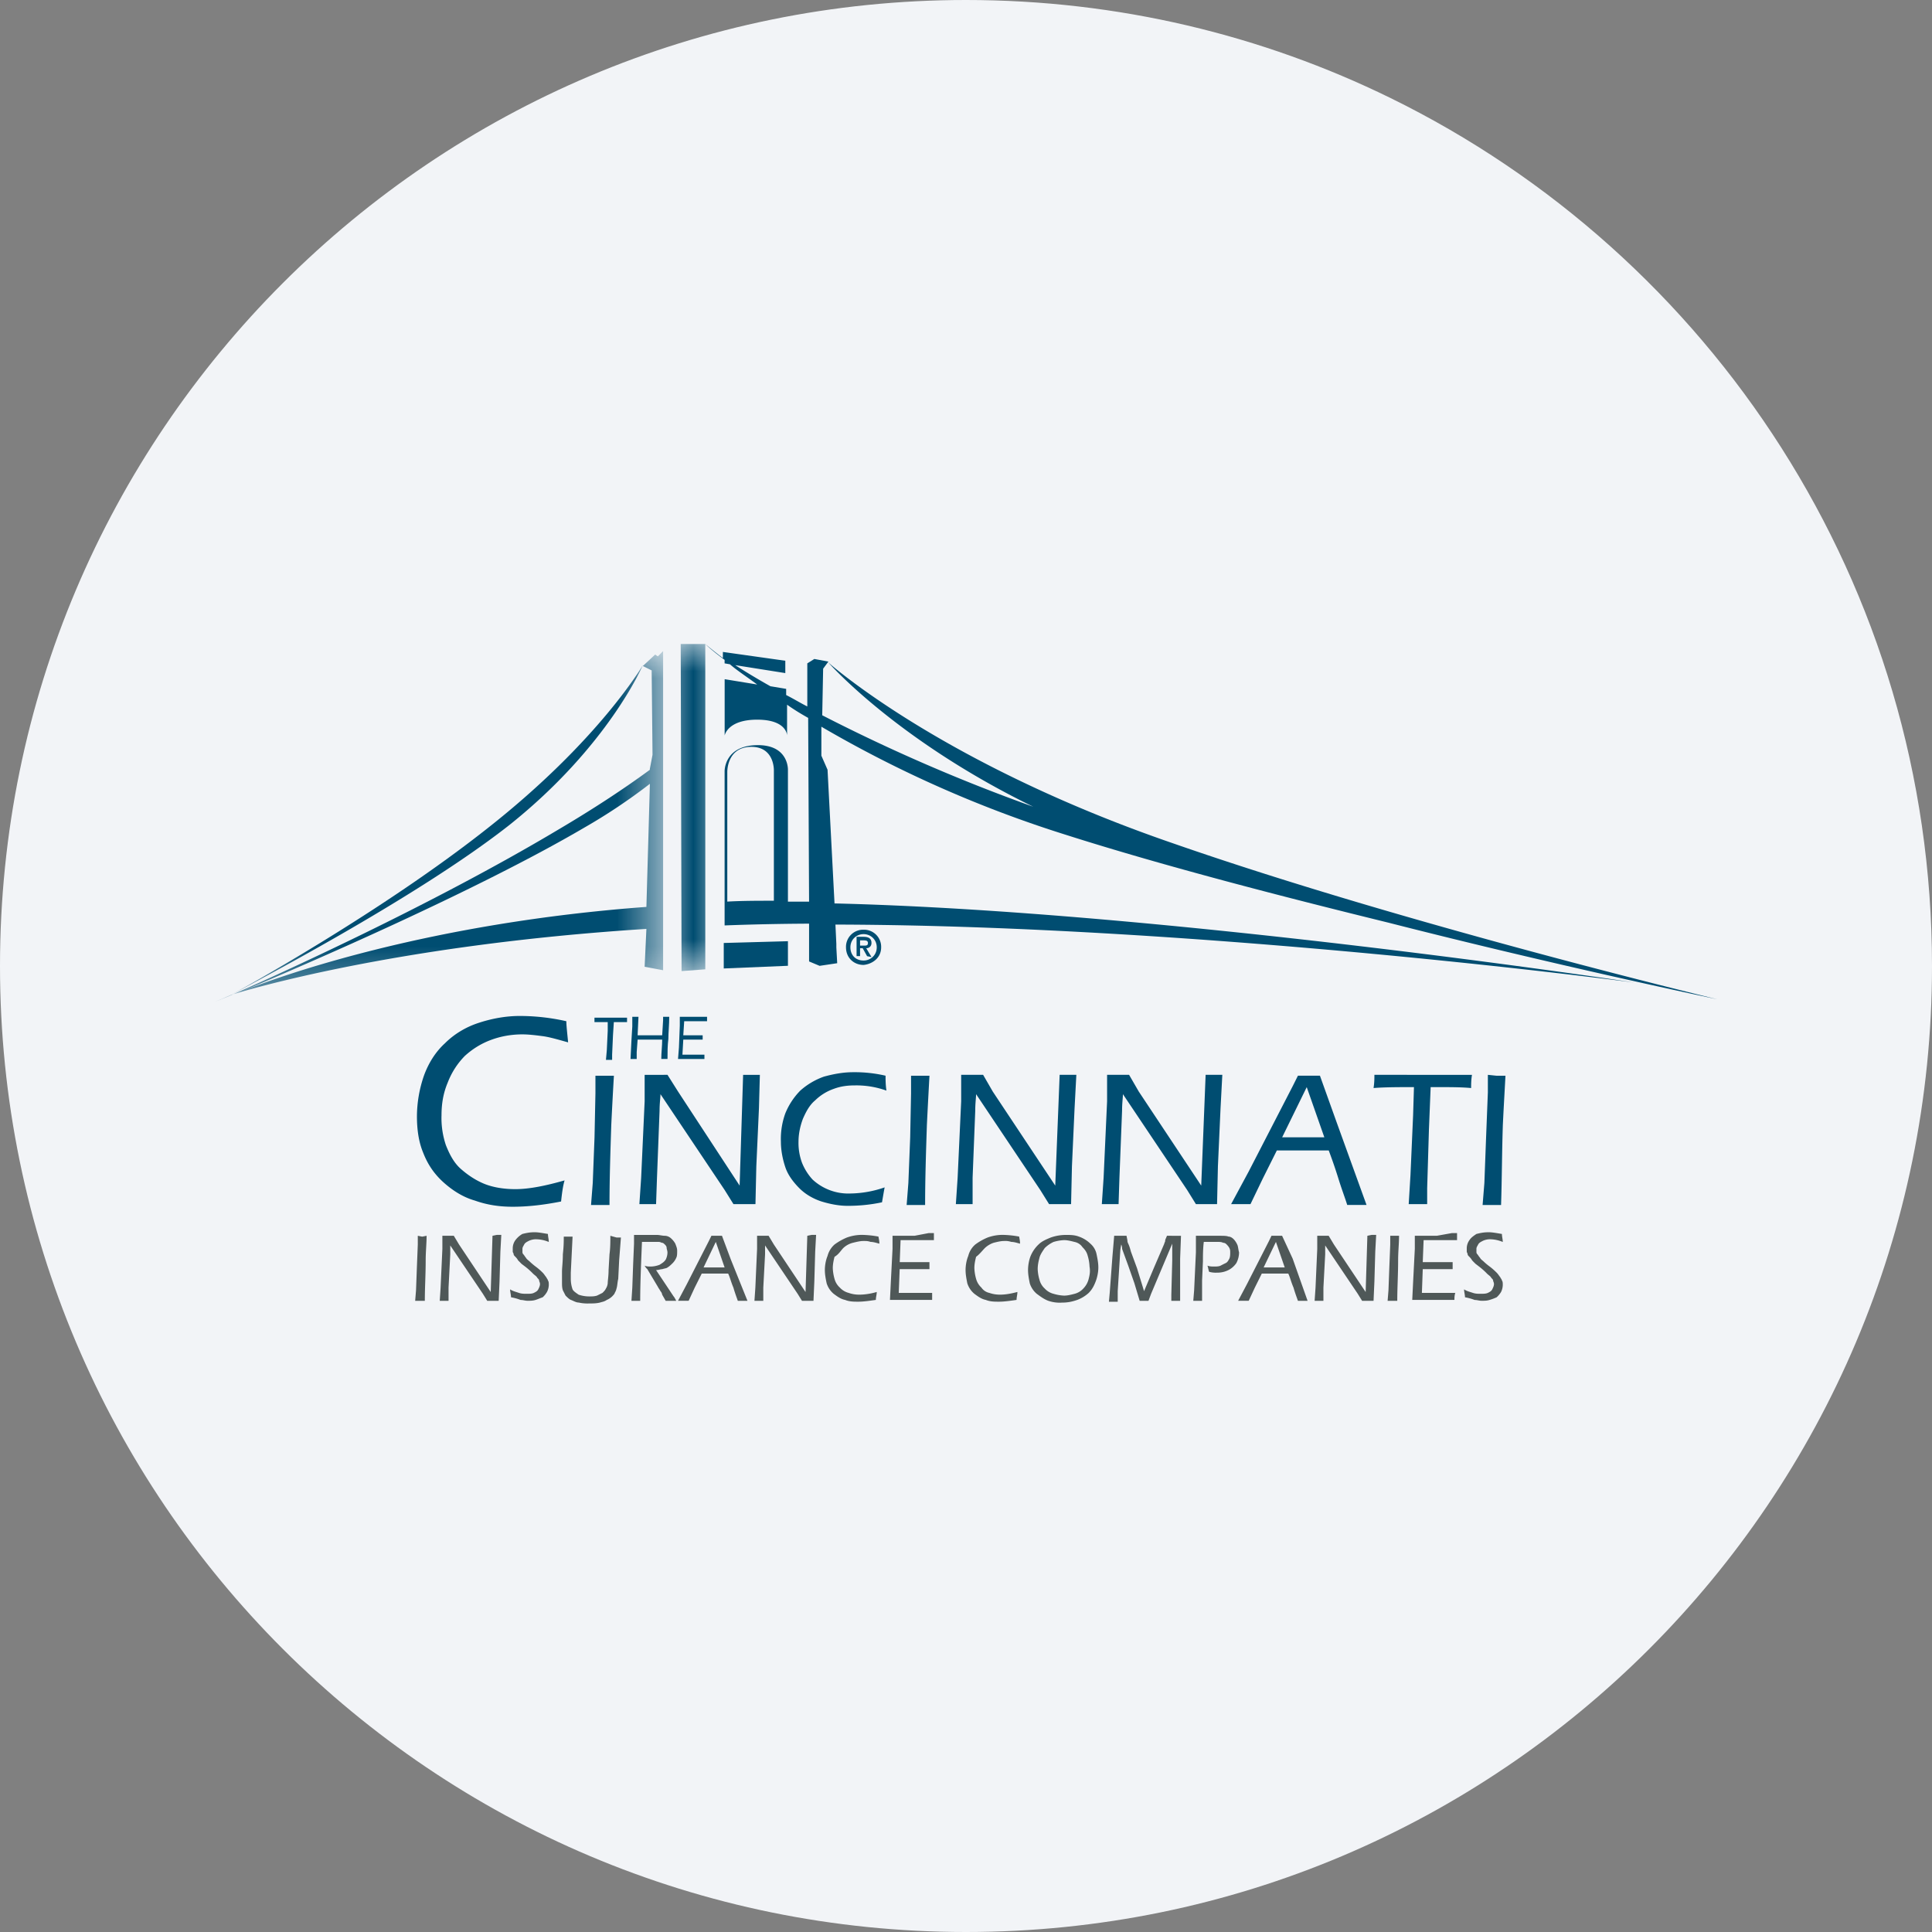 <svg height="36" viewBox="0 0 36 36" width="36" xmlns="http://www.w3.org/2000/svg"><rect x="0" y="0" width="36" height="36" fill="#808080" stroke="none"/><mask id="a" fill="#fff"><path d="M0 0h8.356v6.537H0z" fill-rule="evenodd"/></mask><mask id="b" fill="#fff"><path d="M0 0h1v6.095H0z" fill-rule="evenodd"/></mask><g fill="none" fill-rule="evenodd"><path d="M18 0c2.837 0 5.52.656 7.907 1.825C31.884 4.753 36 10.895 36 18c0 9.942-8.058 18-18 18-9.94 0-18-8.057-18-18C0 8.06 8.06 0 18 0z" fill="#f2f4f7" fill-rule="nonzero"/><path d="M8.67 19.668c.146-.131.31-.23.491-.295.18-.066.376-.099.573-.099.115 0 .246.016.377.033s.295.066.475.116c-.017-.181-.033-.312-.033-.394a3.95 3.95 0 0 0-.868-.098c-.263 0-.524.049-.77.13s-.459.214-.623.378c-.18.164-.31.376-.393.606a2.353 2.353 0 0 0-.13.754c0 .246.032.475.113.672.082.213.197.392.377.556.164.148.361.279.59.344.23.082.46.115.705.115.278 0 .573-.033.901-.098.016-.148.032-.28.065-.393-.344.098-.655.163-.917.163-.213 0-.41-.032-.574-.097-.163-.066-.31-.164-.442-.28s-.213-.278-.278-.441a1.58 1.58 0 0 1-.082-.558c0-.213.032-.41.114-.606.082-.213.197-.376.328-.508m2.409 1.524-.033.852-.032.409h.344c0-.475.016-.966.033-1.49.016-.33.032-.624.049-.918h-.344v.328zm1.147-1.164h-.213v.492l-.065 1.425-.033.492h.311l.017-.492.048-1.245c0-.148.017-.245.017-.312l1.196 1.786.164.263h.41l.016-.705.049-1.081.017-.623h-.312l-.065 2.064-1.147-1.752-.197-.312zm2.965.475a.93.93 0 0 1 .344-.213c.132-.05.262-.065.393-.065a1.65 1.65 0 0 1 .59.097c-.016-.114-.016-.213-.016-.278a2.556 2.556 0 0 0-.606-.065c-.181 0-.361.033-.541.082a1.32 1.32 0 0 0-.442.261 1.301 1.301 0 0 0-.28.427 1.397 1.397 0 0 0-.081.525c0 .163.033.327.082.474.049.148.148.278.263.394.114.114.26.196.409.245.164.05.327.082.49.082.198 0 .41-.017.64-.066.017-.098.033-.196.049-.278a2.017 2.017 0 0 1-.638.114.98.98 0 0 1-.705-.26 1.024 1.024 0 0 1-.197-.313 1.066 1.066 0 0 1-.065-.392c0-.149.033-.296.082-.427.065-.148.13-.262.229-.344m1.77.689-.034.852-.032.409h.344c0-.475.016-.966.033-1.49.016-.33.032-.624.048-.918h-.343v.328zm1.163.753.049-1.245c0-.148.016-.245.016-.312l1.196 1.786.164.263h.41l.016-.705.049-1.081.033-.623h-.311l-.082 2.064-1.164-1.752-.18-.312h-.409v.492l-.066 1.425-.033.492h.312zm4.358.492h.197l.016-.705.049-1.081.033-.623h-.311l-.082 2.064-1.164-1.753-.18-.311h-.41v.492l-.065 1.425-.033.492h.312l.016-.492.049-1.245c0-.148.016-.245.016-.312l1.197 1.786.163.263zm1.868-2.18.328.935h-.786zm-1.048 2.18.229-.476.262-.524h.967c.049.131.114.311.18.524s.13.377.164.491h.36l-.557-1.54-.311-.868h-.41l-.098.196-.82 1.59-.327.607h.197zm2.981-.541-.033.541h.344v-.295l.033-1.098.032-.787h.148c.213 0 .426 0 .606.017 0-.065 0-.148.016-.246H25.61c0 .066 0 .147-.016.246.212-.017.475-.017.753-.017l-.016.525zm1.442-1.868v.328l-.033.836-.032.852-.033.409h.344c.016-.475.016-.966.033-1.49.016-.33.033-.623.049-.918h-.164z" fill="#004d71"/><path d="M7.785 23.027v.163l-.017.427-.016.426-.016.196h.18c0-.246.016-.491.016-.754 0-.163.017-.311.017-.458l-.082.016zm1.392 0-.033 1.048-.59-.885-.098-.163h-.213v.245l-.033.72-.016.247h.164v-.246l.032-.622v-.164l.607.9.082.132h.213l.016-.36.016-.557.017-.312H9.26zm1 .769c-.017-.017-.033-.049-.065-.082-.033-.032-.066-.065-.132-.114a1.244 1.244 0 0 1-.098-.082c-.033-.034-.065-.049-.082-.082-.016-.017-.033-.049-.05-.066-.015-.016-.015-.033-.015-.049v-.049c0-.033.016-.049.032-.082.017-.033.05-.049.082-.066a.316.316 0 0 1 .13-.032c.083 0 .165.016.247.05 0-.05-.016-.1-.016-.149-.098-.016-.18-.032-.246-.032-.1 0-.164.016-.23.032a.428.428 0 0 0-.13.115.262.262 0 0 0-.05.147v.066c0 .016.017.033.017.05 0 .016.016.032.033.048.016.017.032.033.049.065l.065.066.066.05c.065.05.114.097.147.131.033.033.066.048.082.082.017.016.033.032.033.048 0 .017.016.034.016.066 0 .033-.016.065-.032.098-.017.034-.05.05-.082.066-.033.017-.083.017-.131.017-.05 0-.1 0-.148-.017s-.115-.032-.164-.066c0 .05.017.1.017.148a.941.941 0 0 1 .18.05c.049 0 .082.015.13.015s.099 0 .148-.016c.05-.016.082-.032.132-.049a.401.401 0 0 0 .08-.099.297.297 0 0 0 .034-.13c0-.033 0-.066-.016-.083 0-.016-.017-.032-.033-.065m1.196-.769c0 .114 0 .229-.016.344l-.017.295c0 .114-.016.196-.016.246a.22.22 0 0 1-.033.097c-.016.034-.033.05-.065.082l-.1.05c-.048.016-.097.016-.146.016a.626.626 0 0 1-.197-.032c-.05-.034-.098-.066-.114-.1a.589.589 0 0 1-.033-.195v-.116l.033-.671h-.164c0 .082 0 .18-.017.328 0 .147-.016.246-.016.327v.197c0 .049 0 .098.016.148l.05.098c.032.032.065.066.098.08.049.018.098.05.147.05a.756.756 0 0 0 .197.017c.065 0 .13 0 .197-.016.049-.016.08-.016.13-.05a.32.32 0 0 0 .099-.065c.016-.016.049-.05.049-.066a.25.25 0 0 0 .033-.082c.016-.048.016-.114.032-.18l.017-.344.033-.426h-.082zm1.065.59c.032-.017.065-.05.098-.082a.333.333 0 0 0 .066-.1c.016-.031.016-.081.016-.13s-.017-.082-.034-.13a.38.38 0 0 0-.08-.1.176.176 0 0 0-.116-.048c-.049 0-.098-.016-.147-.016h-.427v.164l-.016.376-.016.442-.016.246h.163c0-.327.017-.704.033-1.098h.311c.034 0 .05.017.067.017.016 0 .033.017.049.032.016.017.033.033.033.066 0 .016.015.049.015.082 0 .05-.015.098-.032.132-.032.048-.065.065-.114.097a.473.473 0 0 1-.165.033c-.032 0-.081 0-.114-.016a.215.215 0 0 0 .05.065l.196.328c.016.033.033.049.049.082a.125.125 0 0 1 .032.066l.065.114h.197c-.017-.032-.033-.065-.049-.082l-.163-.245-.164-.246c.049 0 .082-.017.115-.017.049-.016.082-.016.098-.032m.672 0 .228-.476.164.476zm.343-.59h-.197l-.048.098-.41.803-.164.31h.198l.113-.245.131-.262h.492c.033.066.05.148.098.262.033.115.066.197.082.246h.18l-.31-.77zm1.59 0-.033 1.048-.59-.885-.098-.163h-.215v.245l-.032.72-.017.247h.165v-.246l.033-.622v-.164l.606.9.082.132h.214l.016-.36.016-.557.017-.312h-.082zm.671.228a.398.398 0 0 1 .18-.098c.066-.016.132-.033.197-.033.05 0 .082 0 .131.017.05 0 .098.016.164.033 0-.066-.017-.115-.017-.132a1.846 1.846 0 0 0-.31-.032.833.833 0 0 0-.28.05 1.091 1.091 0 0 0-.229.13.428.428 0 0 0-.13.213c-.034.081-.05.18-.05.262s.016.164.033.246a.421.421 0 0 0 .131.197c.065.048.131.098.213.114.082.033.164.033.246.033.098 0 .213-.017.327-.033 0-.049.017-.098.017-.148-.115.034-.23.05-.328.05a.584.584 0 0 1-.196-.033.337.337 0 0 1-.164-.099.334.334 0 0 1-.099-.163.844.844 0 0 1-.032-.197c0-.082.016-.148.032-.213.082-.049.115-.114.164-.164m1.327-.228h-.41v.244l-.032.624-.016.327h.786v-.131h-.622l.017-.442h.555v-.131h-.554l.016-.41h.621v-.131h-.098zm1.311.228a.446.446 0 0 1 .164-.098c.065-.016.131-.033.197-.033a.35.35 0 0 1 .131.017c.05 0 .098.016.163.033 0-.066-.016-.115-.016-.132a1.857 1.857 0 0 0-.31-.032.825.825 0 0 0-.28.05 1.066 1.066 0 0 0-.229.13.414.414 0 0 0-.13.213c-.034.081-.05.18-.05.262s.016.164.032.246a.423.423 0 0 0 .132.197c.065.048.131.098.213.114.082.033.164.033.245.033.1 0 .214-.017.328-.033 0-.049.016-.098.016-.148-.13.034-.229.05-.327.05a.595.595 0 0 1-.197-.033.237.237 0 0 1-.147-.099.342.342 0 0 1-.099-.163.844.844 0 0 1-.032-.197c0-.082.016-.148.032-.213.066-.049.115-.114.164-.164m1.934.575a.39.39 0 0 1-.1.18.332.332 0 0 1-.162.098c-.066.017-.131.034-.197.034a.79.79 0 0 1-.196-.034.335.335 0 0 1-.164-.098.328.328 0 0 1-.098-.164.796.796 0 0 1-.033-.197c0-.082.016-.147.033-.213.016-.065.065-.13.098-.18a.586.586 0 0 1 .164-.114.79.79 0 0 1 .196-.034c.066 0 .13.017.197.034a.232.232 0 0 1 .147.098c.05.049.082.098.098.164a.796.796 0 0 1 .033.197c.017.097 0 .164-.016.229m.033-.655a.576.576 0 0 0-.213-.132c-.082-.032-.164-.032-.246-.032a.857.857 0 0 0-.28.048c-.081.034-.163.066-.228.13a.63.63 0 0 0-.148.215c-.032.08-.048.18-.048.262s.016.164.032.246a.425.425 0 0 0 .13.196c.067.049.133.099.214.13a.656.656 0 0 0 .262.034c.099 0 .18-.016.279-.05a.66.66 0 0 0 .213-.13c.065-.066.098-.131.13-.213s.05-.181.05-.262c0-.082-.016-.164-.033-.246a.35.35 0 0 0-.114-.196m1.425-.148c-.016.049-.033.065-.033.098 0 .016-.016.033-.016.049l-.197.458-.18.427-.131-.427-.114-.31c-.017-.066-.034-.115-.05-.148s-.016-.05-.016-.066l-.016-.081h-.23l-.033.393-.05.67-.015.166h.164v-.197l.049-.77.016-.1a.18.18 0 0 1 .017.083l.114.312.115.328.098.327h.164l.049-.131.394-.934v.311l-.017.64v.114h.164v-.786l.016-.426h-.115zm1.31.163a.362.362 0 0 0-.065-.098c-.033-.033-.066-.05-.099-.05-.032-.015-.098-.015-.164-.015h-.442v.31l-.033.706-.016.196h.164v-.378l.016-.36c0-.097 0-.23.016-.36h.247c.048 0 .082 0 .114.017.033 0 .05.016.066.032.016.017.032.033.05.065.015.034.015.05.015.082 0 .034 0 .082-.016.116-.017.032-.033.065-.066.082-.033.015-.065.032-.098.049-.033.016-.082.016-.115.016-.049 0-.082 0-.13-.016.015.033.015.065.032.114a.464.464 0 0 0 .148.016.457.457 0 0 0 .212-.048.398.398 0 0 0 .148-.131.435.435 0 0 0 .05-.198c-.017-.065-.017-.114-.034-.147m.492.427.229-.476.164.476zm.344-.59h-.198l-.047.098-.41.803-.164.31h.197l.114-.245.13-.262h.493c.033.066.049.148.098.262.033.115.066.197.082.246h.18l-.278-.786zm1.589 0-.032 1.048-.591-.885-.098-.163h-.213v.245l-.032.72-.017.247h.164v-.246l.033-.622v-.164l.606.9.082.132h.213l.016-.36.016-.557.017-.312h-.082zm.426 0v.163l-.017.427-.016.426-.016.196h.18c0-.246.016-.491.016-.754 0-.163.017-.311.017-.458h-.082zm.868 0h-.41v.244l-.032.624-.016.327h.786c0-.032 0-.081.016-.131h-.622l.016-.442h.557v-.131h-.557l.016-.41h.623v-.131h-.098zm1.18.769c-.016-.017-.033-.049-.065-.082-.033-.032-.066-.065-.13-.114a1.177 1.177 0 0 1-.1-.082c-.033-.034-.065-.049-.08-.082-.018-.017-.035-.049-.05-.066-.017-.016-.017-.033-.017-.049v-.049c0-.033.016-.049.032-.082.017-.033.05-.049.082-.066a.317.317 0 0 1 .132-.032c.081 0 .163.016.245.05 0-.05-.016-.1-.016-.149-.098-.016-.18-.032-.246-.032-.098 0-.163.016-.229.032-.049.033-.099.066-.13.115a.262.262 0 0 0-.05.147v.066c0 .016.016.033.016.05 0 .016.016.032.033.048.016.017.032.033.05.065.015.017.048.05.065.066l.065.05c.065.05.115.097.147.131.033.033.066.048.082.082.017.016.033.032.033.048 0 .017.016.034.016.066 0 .033-.016.065-.032.098-.017.034-.049.05-.082.066s-.082.017-.13.017c-.05 0-.099 0-.149-.017-.049-.017-.115-.032-.164-.066 0 .05.017.1.017.148a.941.941 0 0 1 .18.05c.05 0 .082.015.131.015s.098 0 .148-.016a.94.94 0 0 0 .131-.049.43.43 0 0 0 .082-.099.312.312 0 0 0 .032-.13c0-.033 0-.066-.016-.083 0-.016-.016-.032-.033-.065" fill="#4f5858"/><path d="M11.39 18.963h-.313v.082h.247v.164l-.017.36-.016.18h.115v-.098l.016-.36.016-.246h.246v-.082h-.098zm.474.77v-.131l.017-.23h.458c0 .116-.017.247-.017.36h.116c0-.13 0-.244.016-.375 0-.115.016-.263.016-.41h-.114v.065l-.017.279h-.458l.016-.344h-.115v.18l-.016.262-.017.344h.05zm1.262 0v-.081h-.41l.016-.28h.361v-.081h-.361l.017-.262h.426v-.082h-.508v.164l-.016.409-.017.213h.279z" fill="#004d71"/><path d="M.508 6.34c1.212-.508 4.39-1.884 6.374-3.047a10.73 10.73 0 0 0 1.228-.82l-.065 2.294C4.03 5.062 1.278 6.029.508 6.34zm7.504-.458.344.065V0l-.098.098-.05-.033-.23.213.165.082.016 1.573-.05.262v.017c-.49.36-1.064.736-1.703 1.113-2.36 1.41-5.292 2.737-6.16 3.113.36-.196 3.49-1.818 5.243-3.195C7.339 1.769 7.979.261 7.979.261s-.803 1.393-2.884 3.032C3.13 4.849.525 6.291.245 6.438L0 6.537l.31-.132c.263-.082 3.065-.933 7.735-1.228z" fill="#004d71" mask="url(#a)" transform="translate(4 12.132)"/><path d="m.287 6.095.442-.033V0H.271z" fill="#004d71" mask="url(#b)" transform="translate(12.413 12)"/><path d="M14.42 14.36v2.424c-.295 0-.59 0-.868.016v-2.408s-.016-.459.426-.475c.459-.016.442.442.442.442zm1-.017-.115-.262v-.54a22.195 22.195 0 0 0 4.554 2.014c1.852.59 4.08 1.163 6.014 1.638C29.018 17.996 32 18.62 32 18.62s-5.8-1.393-10.125-2.9c-4.342-1.49-6.44-3.375-6.44-3.375s1.262 1.442 3.818 2.687a32.68 32.68 0 0 1-3.932-1.704l.017-.868.098-.132-.262-.049-.131.082v.803c-.131-.066-.262-.147-.394-.213v-.115l-.294-.049a13.488 13.488 0 0 1-.656-.393l.934.148v-.23l-1.163-.164v.115c-.213-.164-.328-.262-.328-.262s.115.114.36.295v.065l.099.017c.13.114.31.23.508.377l-.606-.099v1.05s.049-.296.606-.296c.524 0 .557.262.557.295v-.574c.115.082.246.164.393.246l.017 3.424h-.394v-2.457s.017-.476-.59-.459c-.606.017-.59.492-.59.492v2.867a46.64 46.64 0 0 1 1.574-.033v.704l.196.082.328-.049-.016-.295v-.065l-.017-.36c6.88.016 14.893 1.081 14.893 1.081s-8.75-1.327-14.91-1.475z" fill="#004d71"/><path d="m14.682 17.538-1.196.033v.475l1.196-.05zm1.344.082v-.098h.065c.033 0 .082 0 .082.049s-.032.049-.065.049zm.213.213-.098-.164c.049 0 .098-.032.098-.098 0-.082-.05-.115-.148-.115h-.13v.36h.065v-.147h.049l.082.148z" fill="#004d71"/><path d="M15.846 17.652c0-.147.115-.246.246-.246.13 0 .245.1.245.246s-.115.246-.245.246c-.148 0-.246-.099-.246-.246m.573 0a.319.319 0 0 0-.327-.328.319.319 0 0 0-.328.328c0 .197.147.328.328.328.163-.016.327-.13.327-.328" fill="#004d71"/></g></svg>